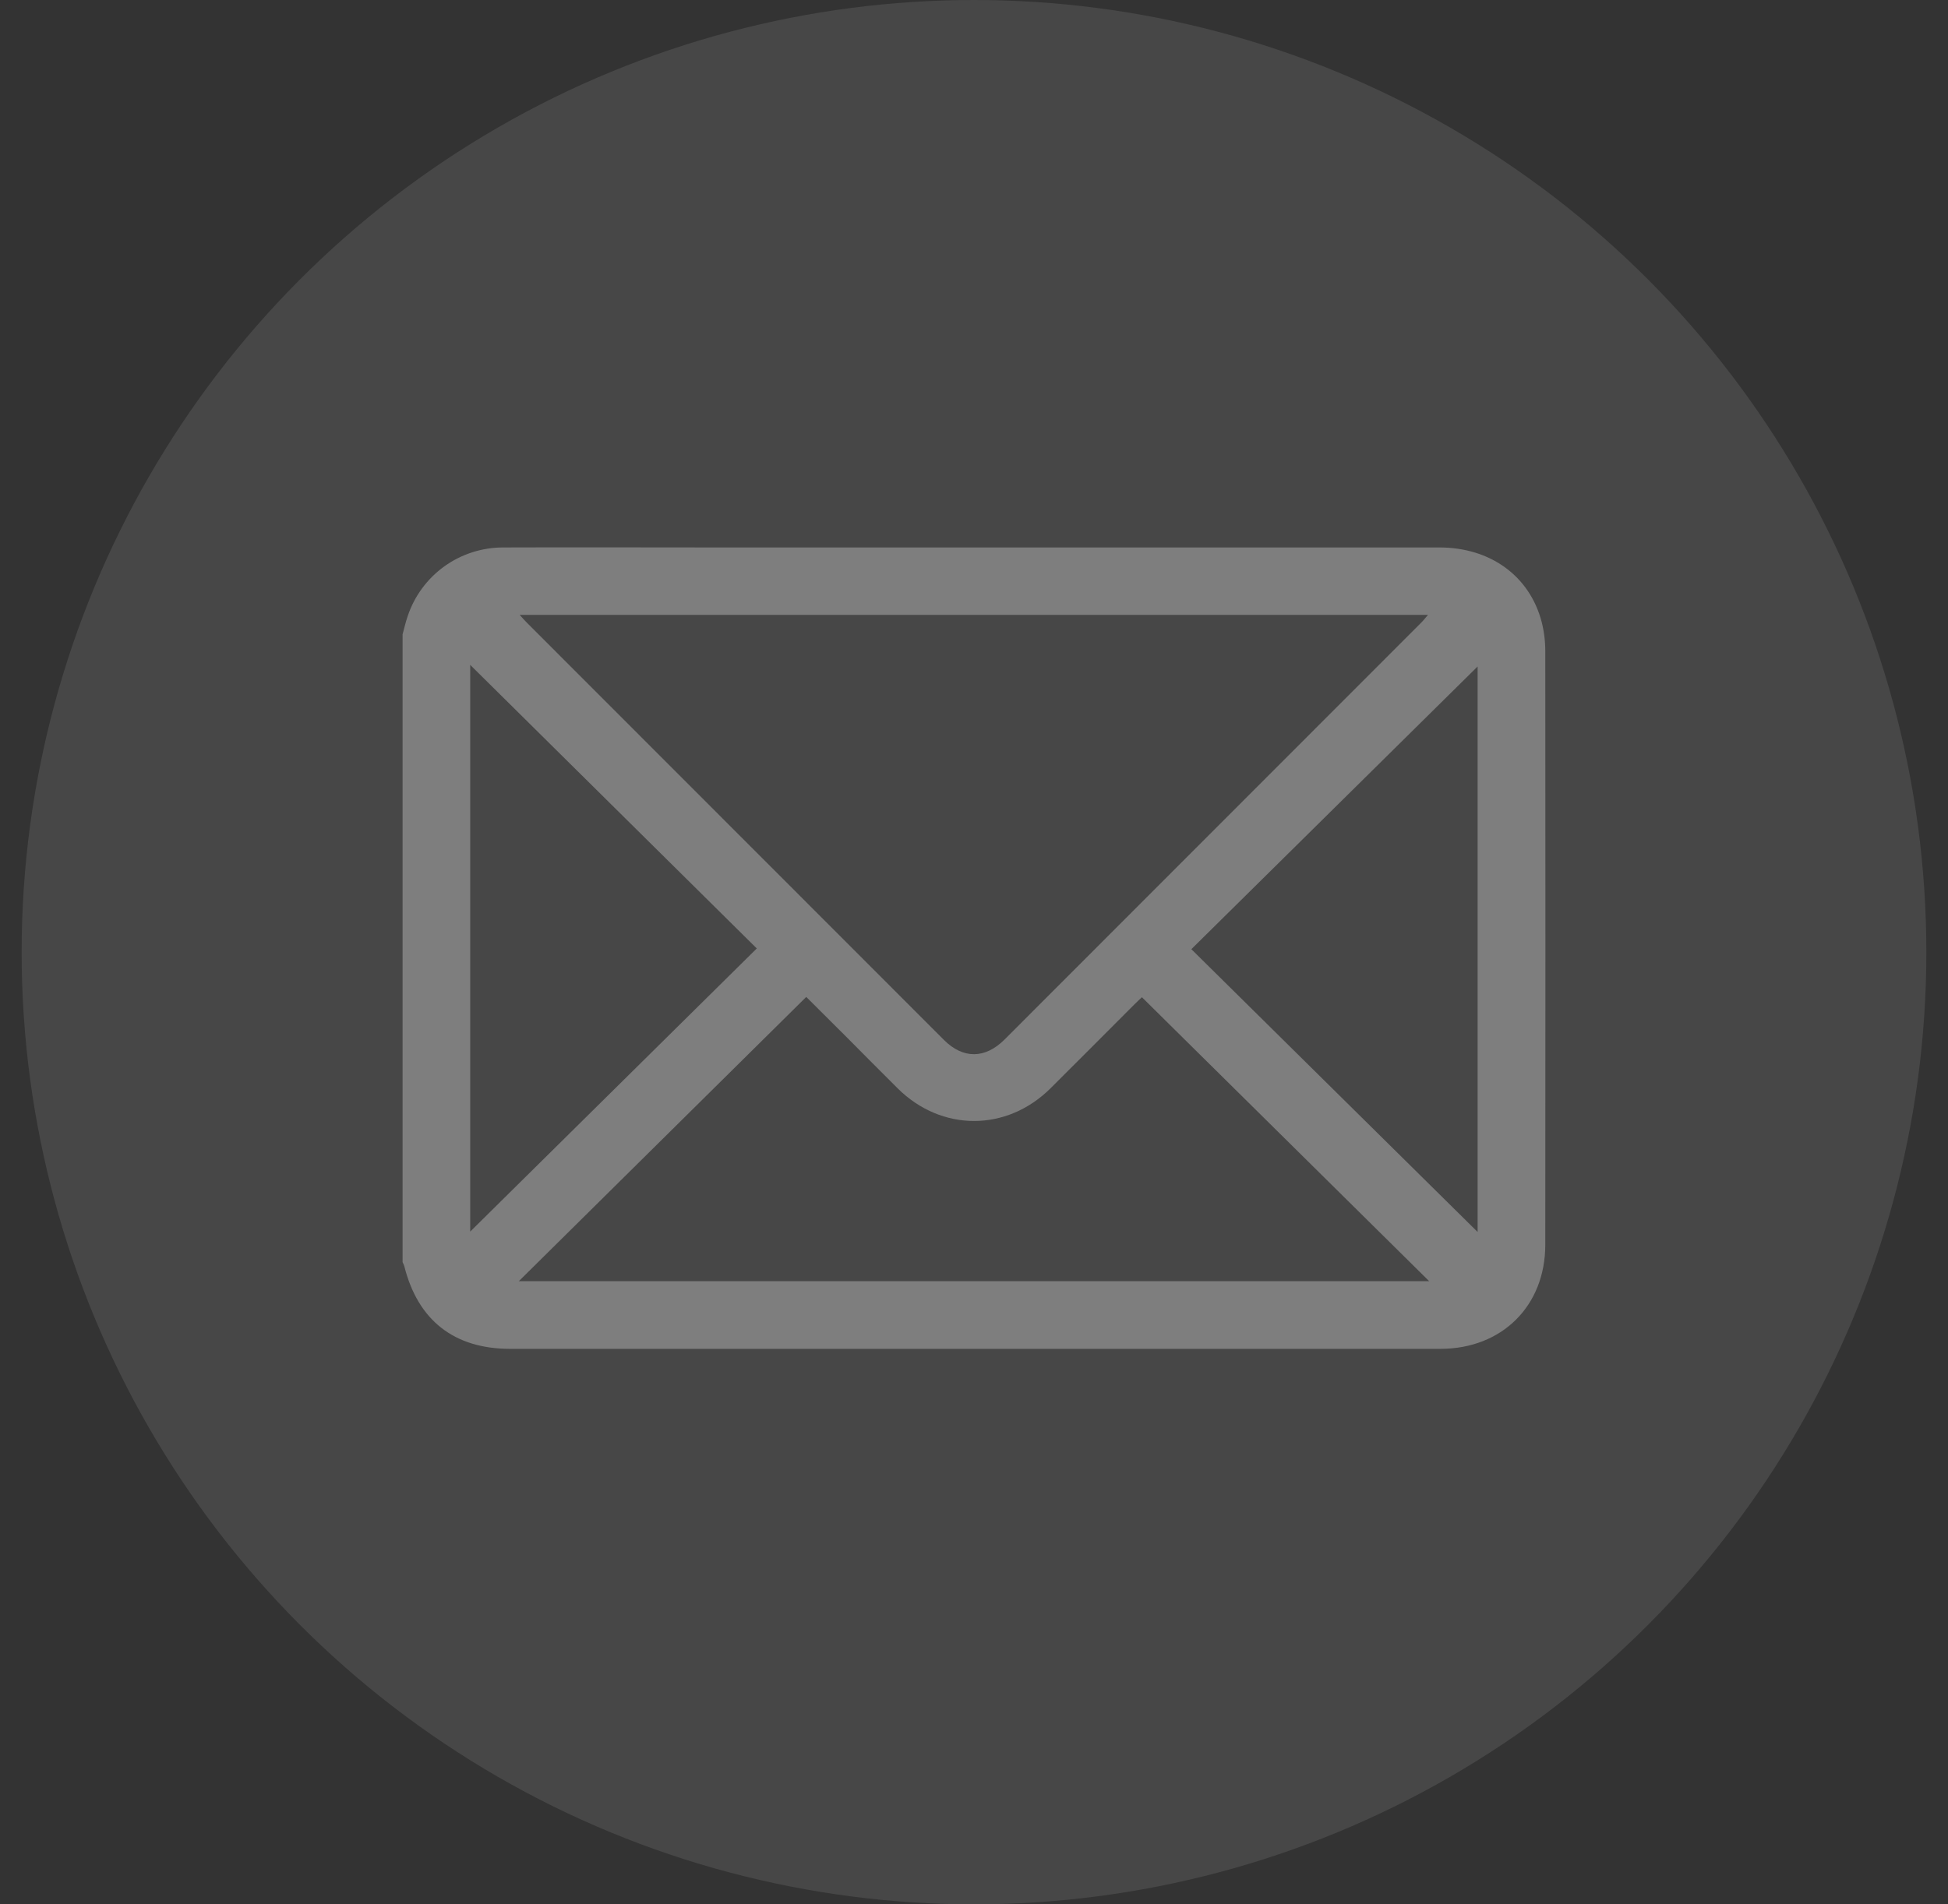 <svg width="45" height="44" viewBox="0 0 45 44" fill="none" xmlns="http://www.w3.org/2000/svg">
<rect x="0" y="0" width="45" height="44" fill="#333333" stroke="none"/>
<circle cx="22.5" cy="22" r="22" fill="white" fill-opacity="0.1"/>
<g clip-path="url(#clip0_329_2610)">
<path d="M9.3 14.656C9.339 14.518 9.369 14.376 9.417 14.238C9.571 13.775 9.867 13.372 10.264 13.086C10.661 12.801 11.138 12.648 11.628 12.649C13.243 12.643 14.858 12.649 16.473 12.649H33.251C34.426 12.649 35.334 13.305 35.613 14.368C35.67 14.592 35.698 14.823 35.697 15.055C35.701 19.623 35.701 24.191 35.697 28.759C35.697 30.174 34.696 31.165 33.275 31.165C26.111 31.165 18.947 31.165 11.783 31.165C10.492 31.165 9.652 30.506 9.339 29.253C9.328 29.222 9.315 29.192 9.3 29.163V14.656ZM12.005 14.207C12.078 14.287 12.126 14.344 12.179 14.395C15.387 17.606 18.596 20.817 21.806 24.028C22.247 24.47 22.757 24.467 23.205 24.019C26.415 20.808 29.624 17.597 32.832 14.385C32.883 14.335 32.926 14.277 32.987 14.207H12.005ZM11.986 29.601H33.014L26.379 23.041C26.328 23.089 26.26 23.151 26.195 23.217C25.551 23.86 24.911 24.507 24.266 25.147C23.253 26.152 21.749 26.151 20.737 25.147C20.347 24.76 19.961 24.369 19.573 23.979C19.253 23.659 18.931 23.339 18.625 23.034L11.986 29.601ZM10.862 15.362V28.456L17.482 21.914L10.862 15.362ZM34.134 28.465V15.399L27.521 21.931L34.134 28.465Z" fill="white" fill-opacity="0.3"/>
</g>
<defs>
<clipPath id="clip0_329_2610">
<rect width="26.4" height="18.562" fill="white" transform="translate(9.3 12.65)"/>
</clipPath>
</defs>
</svg>
